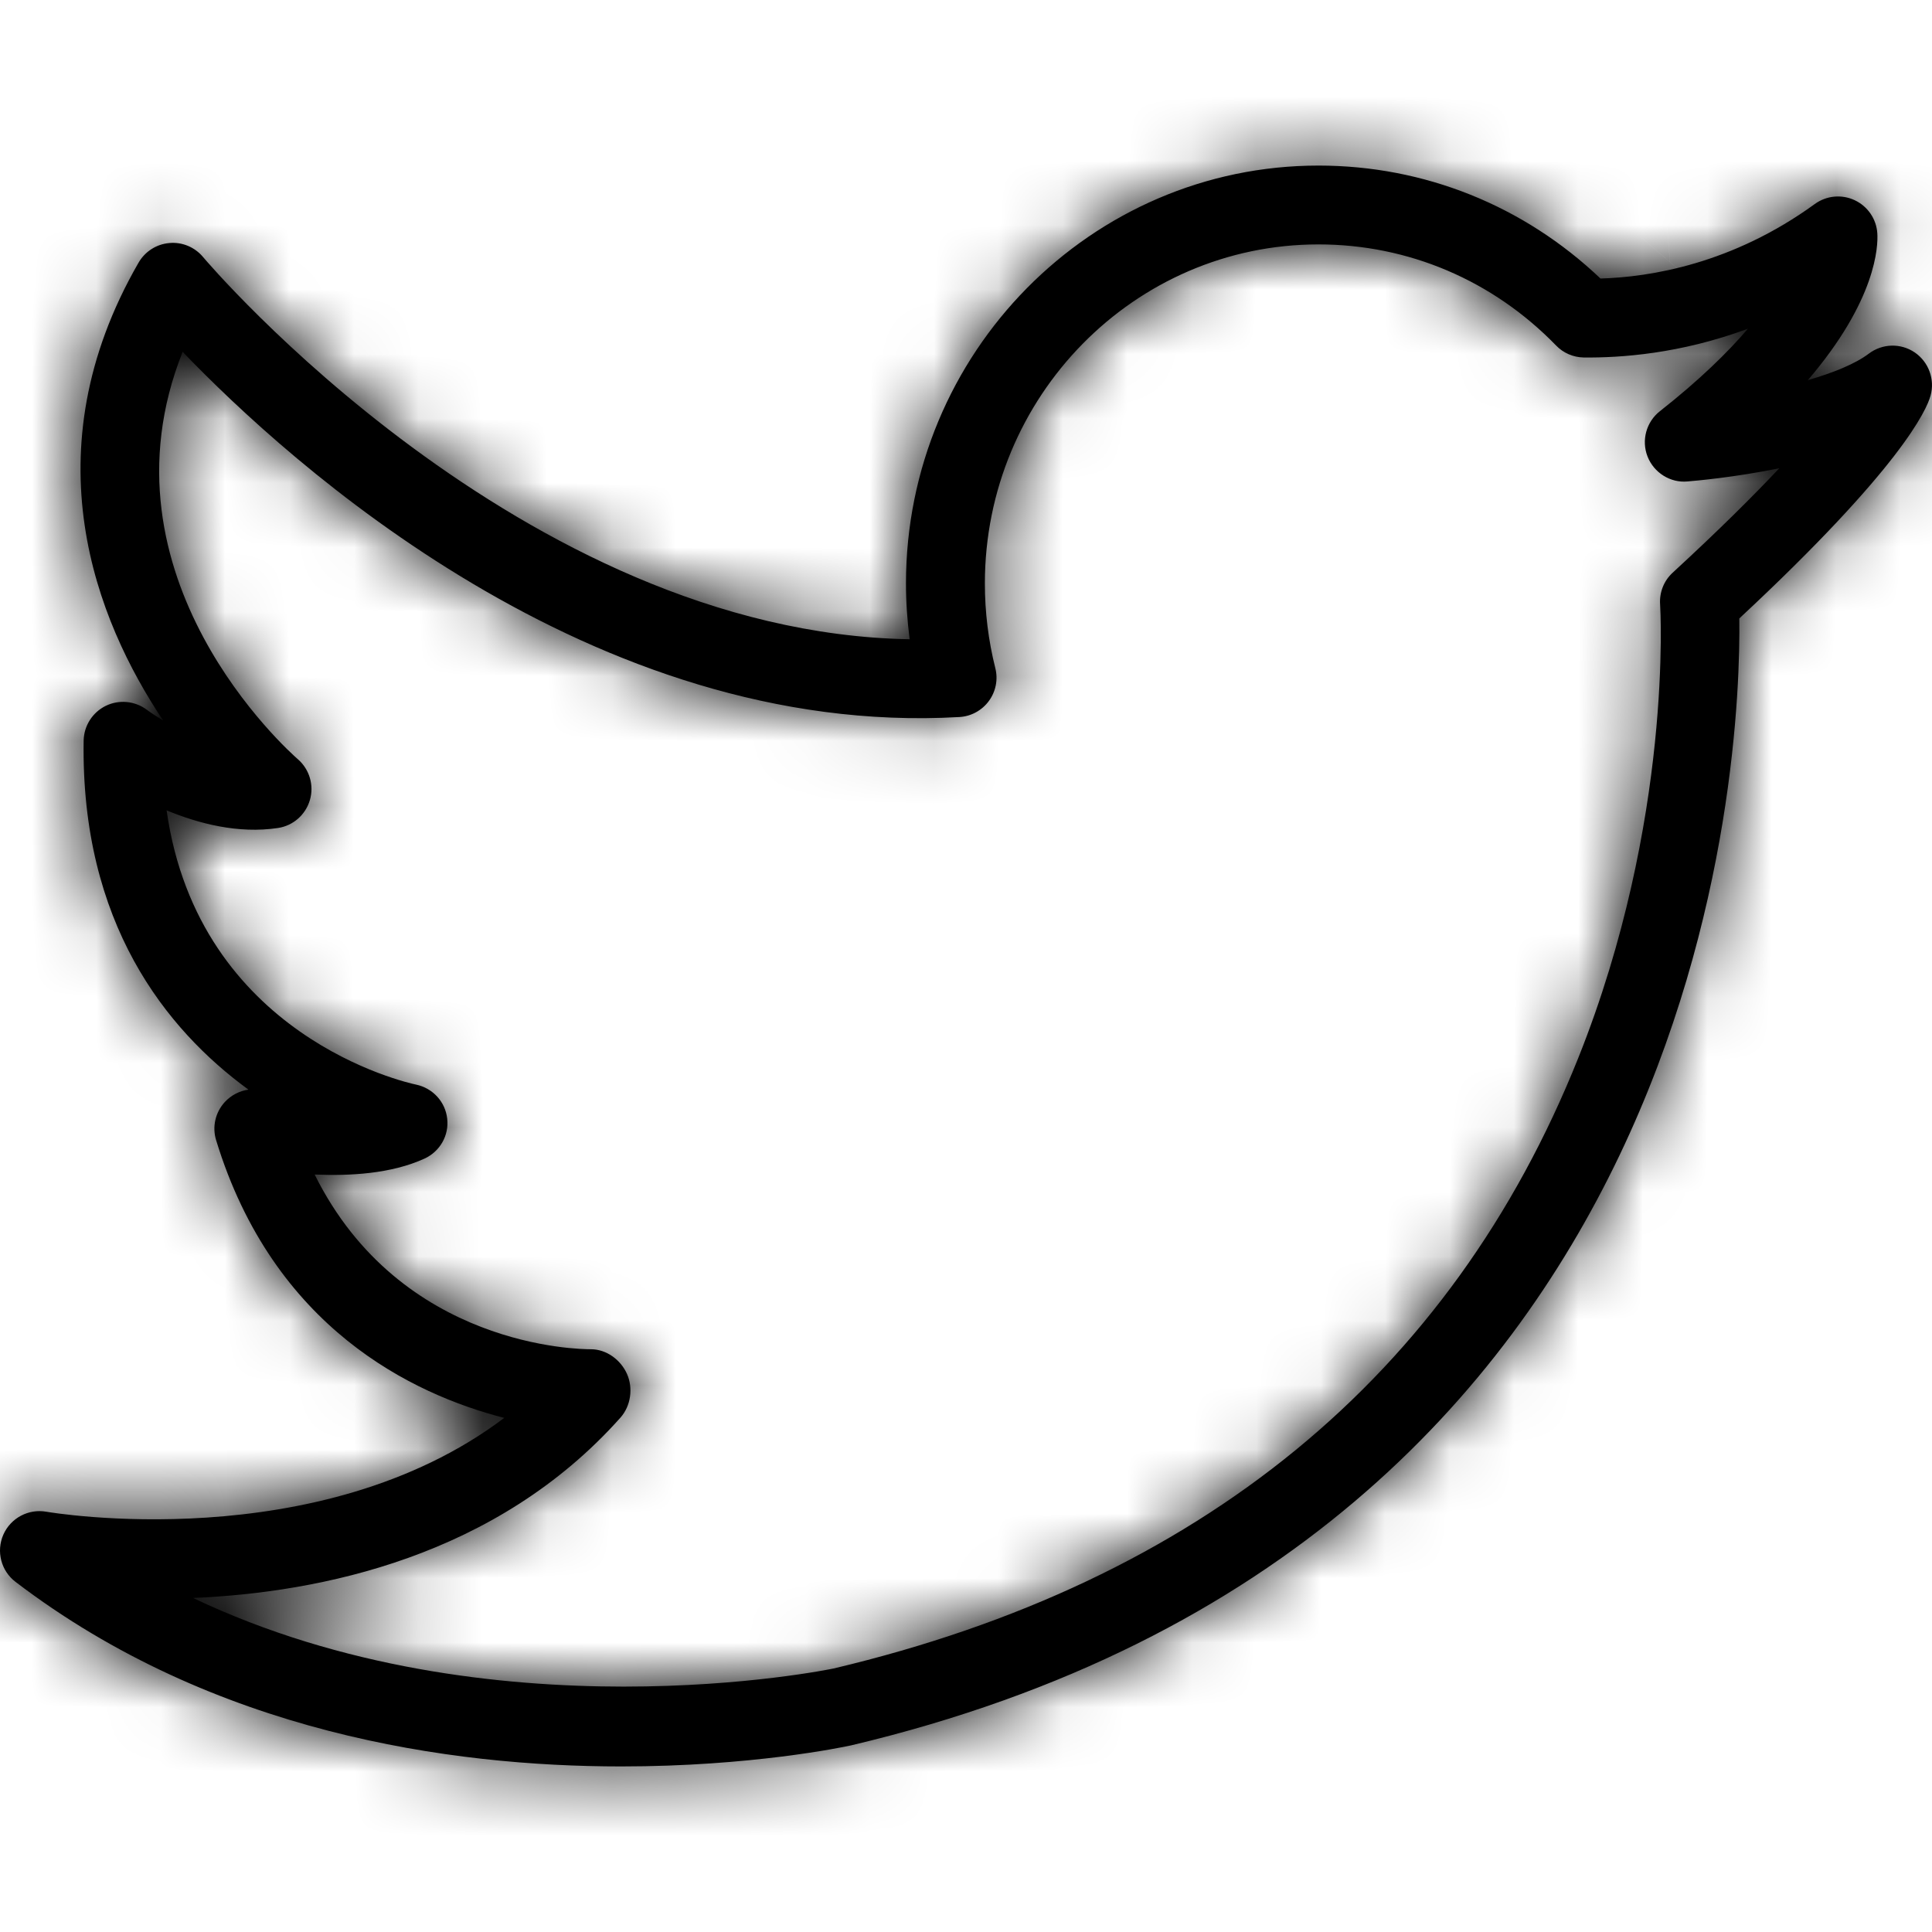 <svg width="30" height="30" viewBox="0 0 30 30" fill="none" xmlns="http://www.w3.org/2000/svg">
<g clip-path="url(#clip0_363_424)">
<mask id="path-1-inside-1_363_424" fill="white">
<path d="M29.731 5.472C29.514 5.325 29.227 5.333 29.018 5.492C28.806 5.652 28.463 5.79 28.072 5.903C29.141 4.655 29.163 3.82 29.151 3.624C29.137 3.401 29.002 3.204 28.8 3.109C28.598 3.014 28.36 3.037 28.18 3.168C26.897 4.1 25.62 4.303 24.852 4.325C23.661 3.192 22.116 2.571 20.473 2.571C16.942 2.571 14.068 5.482 14.068 9.06C14.068 9.35 14.088 9.639 14.125 9.926C8.096 9.823 3.203 4.052 3.153 3.991C3.025 3.838 2.83 3.755 2.629 3.774C2.43 3.791 2.252 3.905 2.152 4.078C0.452 7.026 1.491 9.628 2.533 11.187C2.425 11.123 2.337 11.064 2.277 11.019C2.093 10.883 1.847 10.86 1.641 10.961C1.435 11.063 1.303 11.271 1.299 11.501C1.253 14.328 2.574 15.983 3.858 16.92C3.719 16.939 3.589 17.006 3.491 17.112C3.344 17.272 3.292 17.497 3.356 17.705C4.246 20.619 6.405 21.651 7.83 22.017C4.947 24.193 0.767 23.483 0.72 23.474C0.443 23.425 0.166 23.571 0.052 23.83C-0.062 24.089 0.016 24.392 0.241 24.563C3.315 26.909 6.991 27.429 9.647 27.429C11.655 27.429 13.079 27.132 13.216 27.102C26.611 23.928 27.036 11.688 27.008 9.603C29.521 7.263 29.917 6.365 29.978 6.142C30.047 5.889 29.948 5.62 29.731 5.472ZM25.974 8.892C25.837 9.017 25.765 9.199 25.778 9.384C25.78 9.417 25.985 12.734 24.506 16.431C22.531 21.37 18.637 24.559 12.945 25.908C12.884 25.921 7.619 27.011 2.997 24.813C4.973 24.73 7.709 24.174 9.635 22.012C9.796 21.831 9.834 21.553 9.735 21.332C9.636 21.113 9.416 20.951 9.175 20.951C9.174 20.951 9.173 20.951 9.171 20.951C9.01 20.951 6.222 20.93 4.886 18.238C5.426 18.261 6.072 18.229 6.593 17.99C6.832 17.879 6.974 17.632 6.944 17.37C6.915 17.108 6.72 16.897 6.462 16.842C6.312 16.811 3.084 16.09 2.587 12.583C3.083 12.789 3.701 12.95 4.316 12.857C4.552 12.822 4.745 12.652 4.812 12.423C4.879 12.194 4.806 11.947 4.626 11.79C4.486 11.668 1.442 8.961 2.836 5.463C4.486 7.182 9.191 11.461 14.897 11.134C15.079 11.124 15.247 11.032 15.355 10.885C15.463 10.738 15.5 10.551 15.455 10.374C15.347 9.945 15.293 9.503 15.293 9.06C15.293 6.157 17.616 3.795 20.473 3.795C21.87 3.795 23.18 4.353 24.163 5.365C24.275 5.482 24.43 5.548 24.592 5.551C25.157 5.557 26.089 5.496 27.142 5.104C26.828 5.472 26.389 5.902 25.775 6.385C25.563 6.551 25.485 6.838 25.583 7.089C25.682 7.341 25.938 7.501 26.202 7.476C26.326 7.466 26.926 7.414 27.629 7.271C27.226 7.699 26.689 8.234 25.974 8.892Z"/>
</mask>
<path d="M29.731 5.472C29.514 5.325 29.227 5.333 29.018 5.492C28.806 5.652 28.463 5.79 28.072 5.903C29.141 4.655 29.163 3.82 29.151 3.624C29.137 3.401 29.002 3.204 28.8 3.109C28.598 3.014 28.36 3.037 28.18 3.168C26.897 4.1 25.62 4.303 24.852 4.325C23.661 3.192 22.116 2.571 20.473 2.571C16.942 2.571 14.068 5.482 14.068 9.06C14.068 9.35 14.088 9.639 14.125 9.926C8.096 9.823 3.203 4.052 3.153 3.991C3.025 3.838 2.83 3.755 2.629 3.774C2.43 3.791 2.252 3.905 2.152 4.078C0.452 7.026 1.491 9.628 2.533 11.187C2.425 11.123 2.337 11.064 2.277 11.019C2.093 10.883 1.847 10.86 1.641 10.961C1.435 11.063 1.303 11.271 1.299 11.501C1.253 14.328 2.574 15.983 3.858 16.92C3.719 16.939 3.589 17.006 3.491 17.112C3.344 17.272 3.292 17.497 3.356 17.705C4.246 20.619 6.405 21.651 7.83 22.017C4.947 24.193 0.767 23.483 0.72 23.474C0.443 23.425 0.166 23.571 0.052 23.83C-0.062 24.089 0.016 24.392 0.241 24.563C3.315 26.909 6.991 27.429 9.647 27.429C11.655 27.429 13.079 27.132 13.216 27.102C26.611 23.928 27.036 11.688 27.008 9.603C29.521 7.263 29.917 6.365 29.978 6.142C30.047 5.889 29.948 5.62 29.731 5.472ZM25.974 8.892C25.837 9.017 25.765 9.199 25.778 9.384C25.78 9.417 25.985 12.734 24.506 16.431C22.531 21.37 18.637 24.559 12.945 25.908C12.884 25.921 7.619 27.011 2.997 24.813C4.973 24.73 7.709 24.174 9.635 22.012C9.796 21.831 9.834 21.553 9.735 21.332C9.636 21.113 9.416 20.951 9.175 20.951C9.174 20.951 9.173 20.951 9.171 20.951C9.01 20.951 6.222 20.93 4.886 18.238C5.426 18.261 6.072 18.229 6.593 17.99C6.832 17.879 6.974 17.632 6.944 17.37C6.915 17.108 6.72 16.897 6.462 16.842C6.312 16.811 3.084 16.09 2.587 12.583C3.083 12.789 3.701 12.95 4.316 12.857C4.552 12.822 4.745 12.652 4.812 12.423C4.879 12.194 4.806 11.947 4.626 11.79C4.486 11.668 1.442 8.961 2.836 5.463C4.486 7.182 9.191 11.461 14.897 11.134C15.079 11.124 15.247 11.032 15.355 10.885C15.463 10.738 15.5 10.551 15.455 10.374C15.347 9.945 15.293 9.503 15.293 9.06C15.293 6.157 17.616 3.795 20.473 3.795C21.87 3.795 23.18 4.353 24.163 5.365C24.275 5.482 24.43 5.548 24.592 5.551C25.157 5.557 26.089 5.496 27.142 5.104C26.828 5.472 26.389 5.902 25.775 6.385C25.563 6.551 25.485 6.838 25.583 7.089C25.682 7.341 25.938 7.501 26.202 7.476C26.326 7.466 26.926 7.414 27.629 7.271C27.226 7.699 26.689 8.234 25.974 8.892Z" fill="black"/>
<path d="M29.731 5.472L74.683 -60.704L74.625 -60.743L74.568 -60.782L29.731 5.472ZM29.018 5.492L77.311 69.27L77.363 69.231L77.414 69.192L29.018 5.492ZM28.072 5.903L-32.687 -46.139L-206.842 157.186L50.316 82.748L28.072 5.903ZM29.151 3.624L108.987 -1.497L108.986 -1.51L108.985 -1.522L29.151 3.624ZM28.8 3.109L62.904 -69.258L62.748 -69.331L62.593 -69.404L28.8 3.109ZM28.18 3.168L-18.835 -61.56L-18.846 -61.551L28.18 3.168ZM24.852 4.325L-30.28 62.294L-6.117 85.275L27.214 84.29L24.852 4.325ZM14.125 9.926L12.764 89.914L105.513 91.492L93.445 -0.482L14.125 9.926ZM3.153 3.991L64.649 -47.177L64.611 -47.222L64.574 -47.267L3.153 3.991ZM2.629 3.774L9.572 83.472L9.898 83.444L10.224 83.412L2.629 3.774ZM2.152 4.078L-67.145 -35.896L-67.152 -35.884L-67.159 -35.872L2.152 4.078ZM2.533 11.187L-38.346 79.954L69.032 -33.287L2.533 11.187ZM2.277 11.019L-45.458 75.217L-45.34 75.305L-45.222 75.392L2.277 11.019ZM1.641 10.961L-33.686 -60.816L-33.703 -60.808L-33.72 -60.8L1.641 10.961ZM1.299 11.501L-78.69 10.155L-78.69 10.176L-78.69 10.198L1.299 11.501ZM3.858 16.92L14.783 96.171L210.992 69.121L51.038 -47.687L3.858 16.92ZM3.491 17.112L62.323 71.322L62.366 71.276L62.408 71.23L3.491 17.112ZM3.356 17.705L-73.162 41.053L-73.158 41.066L-73.154 41.079L3.356 17.705ZM7.83 22.017L56.016 85.878L188.684 -14.225L27.689 -55.479L7.83 22.017ZM0.72 23.474L15.529 -55.144L15.047 -55.234L14.563 -55.319L0.72 23.474ZM0.052 23.83L-73.176 -8.384L-73.183 -8.367L-73.19 -8.351L0.052 23.83ZM0.241 24.563L48.777 -39.031L48.748 -39.053L48.72 -39.075L0.241 24.563ZM13.216 27.102L30.113 105.297L30.89 105.129L31.664 104.946L13.216 27.102ZM27.008 9.603L-27.504 -48.95L-53.453 -24.791L-52.985 10.659L27.008 9.603ZM29.978 6.142L107.101 27.405L107.113 27.36L107.125 27.315L29.978 6.142ZM25.974 8.892L-28.177 -49.995L-28.183 -49.99L25.974 8.892ZM25.778 9.384L105.613 4.261L105.604 4.122L105.595 3.984L25.778 9.384ZM24.506 16.431L-49.774 -13.276L-49.774 -13.275L24.506 16.431ZM12.945 25.908L29.415 104.194L30.407 103.986L31.393 103.752L12.945 25.908ZM2.997 24.813L-0.355 -55.117L-31.364 97.058L2.997 24.813ZM9.635 22.012L-50.062 -31.244L-50.082 -31.222L-50.102 -31.2L9.635 22.012ZM9.735 21.332L82.711 -11.448L82.694 -11.485L82.678 -11.521L9.735 21.332ZM4.886 18.238L8.337 -61.688L-126.968 -67.529L-66.779 53.792L4.886 18.238ZM6.593 17.99L40.067 90.649L40.088 90.64L40.108 90.63L6.593 17.99ZM6.944 17.37L-72.551 26.341L-72.551 26.343L6.944 17.37ZM6.462 16.842L-10.104 95.108L-10.068 95.116L-10.032 95.123L6.462 16.842ZM2.587 12.583L33.351 -61.265L-96.362 -115.302L-76.62 23.823L2.587 12.583ZM4.316 12.857L-7.501 -66.265L-7.518 -66.263L-7.535 -66.26L4.316 12.857ZM4.812 12.423L81.609 34.836L81.615 34.813L81.622 34.79L4.812 12.423ZM4.626 11.79L57.157 -48.546L57.123 -48.576L57.089 -48.606L4.626 11.79ZM2.836 5.463L60.548 -49.939L-25.495 -139.569L-71.482 -24.147L2.836 5.463ZM14.897 11.134L19.475 91.003L19.487 91.002L19.498 91.002L14.897 11.134ZM15.355 10.885L79.814 58.267L79.826 58.25L79.839 58.233L15.355 10.885ZM15.455 10.374L-62.136 29.856L-62.127 29.892L-62.118 29.928L15.455 10.374ZM24.163 5.365L81.621 -50.299L81.6 -50.321L81.579 -50.343L24.163 5.365ZM24.592 5.551L23.088 85.537L23.459 85.544L23.83 85.548L24.592 5.551ZM27.142 5.104L87.977 57.058L288.153 -177.334L-0.747 -69.877L27.142 5.104ZM25.775 6.385L-23.635 -56.533L-23.649 -56.522L-23.663 -56.511L25.775 6.385ZM25.583 7.089L-48.923 36.225L-48.916 36.24L-48.91 36.256L25.583 7.089ZM26.202 7.476L19.859 -72.272L19.383 -72.234L18.907 -72.19L26.202 7.476ZM27.629 7.271L85.901 62.083L258.24 -121.134L11.726 -71.132L27.629 7.271ZM74.568 -60.782C46.026 -80.097 8.23 -79.184 -19.378 -58.209L77.414 69.192C50.224 89.85 13.001 90.748 -15.105 71.727L74.568 -60.782ZM-19.275 -58.287C-12.237 -63.617 -5.891 -66.544 -2.73 -67.89C0.869 -69.423 3.888 -70.381 5.828 -70.943L50.316 82.748C52.529 82.108 64.807 78.739 77.311 69.27L-19.275 -58.287ZM88.831 57.944C102.11 42.442 110.462 21.505 108.987 -1.497L-50.685 8.744C-52.135 -13.865 -43.827 -33.133 -32.687 -46.139L88.831 57.944ZM108.985 -1.522C107.093 -30.873 89.385 -56.779 62.904 -69.258L-5.303 75.475C-31.381 63.186 -48.82 37.675 -50.683 8.77L108.985 -1.522ZM62.593 -69.404C36.218 -81.695 5.024 -78.889 -18.835 -61.56L75.195 67.895C51.697 84.963 20.977 87.724 -4.993 75.621L62.593 -69.404ZM-18.846 -61.551C-3.61 -72.622 12.129 -75.334 22.49 -75.64L27.214 84.29C39.111 83.939 57.405 80.821 75.206 67.886L-18.846 -61.551ZM79.985 -53.644C64.024 -68.824 42.779 -77.429 20.473 -77.429V82.571C1.452 82.571 -16.703 75.208 -30.28 62.294L79.985 -53.644ZM20.473 -77.429C-28.228 -77.429 -65.932 -37.708 -65.932 9.06H94.068C94.068 48.672 62.111 82.571 20.473 82.571V-77.429ZM-65.932 9.06C-65.932 12.877 -65.679 16.643 -65.195 20.333L93.445 -0.482C93.854 2.635 94.068 5.822 94.068 9.06H-65.932ZM15.486 -70.063C36.593 -69.704 50.155 -60.19 53.891 -57.434C58.761 -53.84 62.139 -50.194 64.649 -47.177L-58.344 55.159C-55.783 58.237 -49.934 64.8 -41.097 71.319C-33.395 77.001 -14.372 89.452 12.764 89.914L15.486 -70.063ZM64.574 -47.267C48.088 -67.021 22.367 -78.471 -4.965 -75.865L10.224 83.412C-16.707 85.981 -42.039 74.697 -58.269 55.25L64.574 -47.267ZM-4.313 -75.924C-30.51 -73.642 -53.98 -58.719 -67.145 -35.896L71.449 44.052C58.483 66.529 35.371 81.225 9.572 83.472L-4.313 -75.924ZM-67.159 -35.872C-90.435 4.51 -73.442 41.49 -63.966 55.66L69.032 -33.287C72.75 -27.728 78.403 -17.576 80.473 -3.417C82.776 12.337 80 29.216 71.463 44.028L-67.159 -35.872ZM43.412 -57.581C44.361 -57.016 45.332 -56.411 46.321 -55.761C47.276 -55.133 48.452 -54.33 49.776 -53.354L-45.222 75.392C-42.649 77.29 -40.286 78.8 -38.346 79.954L43.412 -57.581ZM50.012 -53.179C25.818 -71.168 -6.488 -74.203 -33.686 -60.816L36.968 82.739C10.182 95.922 -21.633 92.933 -45.458 75.217L50.012 -53.179ZM-33.72 -60.8C-60.823 -47.444 -78.181 -20.055 -78.69 10.155L81.288 12.846C80.787 42.597 63.692 69.57 37.002 82.722L-33.72 -60.8ZM-78.69 10.198C-79.235 43.623 -61.589 68.188 -43.322 81.527L51.038 -47.687C57.902 -42.675 65.994 -34.906 72.22 -23.556C78.68 -11.779 81.483 0.888 81.288 12.804L-78.69 10.198ZM-7.067 -62.33C-25.236 -59.826 -42.468 -51.113 -55.426 -37.006L62.408 71.23C49.646 85.124 32.675 93.704 14.783 96.171L-7.067 -62.33ZM-55.341 -37.098C-74.687 -16.104 -81.531 13.625 -73.162 41.053L79.873 -5.643C88.115 21.37 81.374 50.647 62.323 71.322L-55.341 -37.098ZM-73.154 41.079C-61.322 79.807 -29.734 94.976 -12.028 99.513L27.689 -55.479C34.726 -53.676 45.165 -49.872 55.578 -41.484C66.818 -32.43 75.481 -20.019 79.865 -5.668L-73.154 41.079ZM-40.355 -41.844C-24.215 -54.022 -8.215 -55.854 -2.069 -56.261C4.852 -56.719 10.735 -56.047 15.529 -55.144L-14.089 102.091C-9.249 103.003 -1.252 104.035 8.491 103.39C17.46 102.797 36.992 100.231 56.016 85.878L-40.355 -41.844ZM14.563 -55.319C-21.618 -61.676 -58.07 -42.721 -73.176 -8.384L73.279 56.044C58.402 89.863 22.504 108.526 -13.123 102.267L14.563 -55.319ZM-73.19 -8.351C-88.114 25.614 -77.957 65.561 -48.238 88.201L48.72 -39.075C77.989 -16.777 87.99 22.564 73.294 56.011L-73.19 -8.351ZM-48.295 88.158C-25.476 105.573 -1.49 107.429 9.647 107.429V-52.571C15.472 -52.571 32.106 -51.755 48.777 -39.031L-48.295 88.158ZM9.647 107.429C19.107 107.429 26.474 106.084 30.113 105.297L-3.681 -51.093C-0.316 -51.82 4.203 -52.571 9.647 -52.571V107.429ZM31.664 104.946C64.511 97.162 86.324 75.455 97.322 52.449C106.633 32.973 107.092 15.388 107.001 8.546L-52.985 10.659C-53.047 5.903 -52.787 -4.52 -47.03 -16.561C-43.822 -23.271 -38.642 -30.989 -30.634 -37.762C-22.436 -44.696 -13.434 -48.798 -5.232 -50.742L31.664 104.946ZM81.521 68.155C84.705 65.191 88.765 61.111 92.739 55.964C96.086 51.628 103.132 41.798 107.101 27.405L-47.144 -15.122C-43.238 -29.291 -36.42 -38.56 -33.913 -41.807C-30.781 -45.864 -28.175 -48.325 -27.504 -48.95L81.521 68.155ZM107.125 27.315C116.264 -5.983 103.179 -41.348 74.683 -60.704L-15.22 71.649C-43.282 52.587 -56.169 17.76 -47.169 -15.032L107.125 27.315ZM-28.183 -49.99C-46.25 -33.373 -55.684 -9.516 -54.04 14.784L105.595 3.984C107.214 27.913 97.924 51.408 80.13 67.774L-28.183 -49.99ZM-54.058 14.507C-54.272 11.176 -54.304 7.44 -53.883 3.348C-53.472 -0.646 -52.477 -6.516 -49.774 -13.276L98.787 46.137C106.666 26.434 105.94 9.35 105.613 4.261L-54.058 14.507ZM-49.774 -13.275C-46.059 -22.566 -39.737 -31.863 -30.592 -39.358C-21.672 -46.669 -12.513 -50.274 -5.502 -51.936L31.393 103.752C59.434 97.107 86.057 77.968 98.787 46.136L-49.774 -13.275ZM-3.524 -52.378C-0.086 -53.102 4.372 -53.812 9.705 -53.81C14.476 -53.809 25.065 -53.279 37.358 -47.432L-31.364 97.058C-1.042 111.48 27.446 104.609 29.415 104.194L-3.524 -52.378ZM6.348 104.743C17.244 104.286 46.343 101.077 69.372 75.224L-50.102 -31.2C-30.924 -52.73 -7.298 -54.826 -0.355 -55.117L6.348 104.743ZM69.332 75.268C91.312 50.63 95.235 16.433 82.711 -11.448L-63.24 54.113C-75.567 26.672 -71.72 -6.967 -50.062 -31.244L69.332 75.268ZM82.678 -11.521C71.522 -36.29 45.195 -59.049 9.175 -59.049V100.951C-26.363 100.951 -52.25 78.516 -63.208 54.186L82.678 -11.521ZM9.175 -59.049C9.175 -59.049 9.175 -59.049 9.175 -59.049C9.175 -59.049 9.175 -59.049 9.175 -59.049C9.175 -59.049 9.175 -59.049 9.175 -59.049C9.175 -59.049 9.175 -59.049 9.175 -59.049C9.175 -59.049 9.175 -59.049 9.175 -59.049C9.175 -59.049 9.175 -59.049 9.175 -59.049C9.175 -59.049 9.175 -59.049 9.175 -59.049C9.175 -59.049 9.175 -59.049 9.175 -59.049C9.175 -59.049 9.175 -59.049 9.175 -59.049C9.175 -59.049 9.175 -59.049 9.175 -59.049C9.175 -59.049 9.175 -59.049 9.175 -59.049C9.175 -59.049 9.175 -59.049 9.175 -59.049C9.175 -59.049 9.175 -59.049 9.175 -59.049C9.175 -59.049 9.175 -59.049 9.175 -59.049C9.175 -59.049 9.175 -59.049 9.175 -59.049C9.175 -59.049 9.175 -59.049 9.175 -59.049C9.175 -59.049 9.175 -59.049 9.175 -59.049C9.175 -59.049 9.175 -59.049 9.175 -59.049C9.175 -59.049 9.175 -59.049 9.175 -59.049C9.175 -59.049 9.175 -59.049 9.175 -59.049C9.175 -59.049 9.175 -59.049 9.175 -59.049C9.175 -59.049 9.175 -59.049 9.175 -59.049C9.175 -59.049 9.175 -59.049 9.175 -59.049C9.175 -59.049 9.175 -59.049 9.175 -59.049C9.175 -59.049 9.175 -59.049 9.175 -59.049C9.175 -59.049 9.175 -59.049 9.175 -59.049C9.175 -59.049 9.175 -59.049 9.175 -59.049C9.175 -59.049 9.175 -59.049 9.175 -59.049C9.175 -59.049 9.175 -59.049 9.175 -59.049C9.175 -59.049 9.175 -59.049 9.175 -59.049C9.175 -59.049 9.175 -59.049 9.175 -59.049C9.175 -59.049 9.175 -59.049 9.175 -59.049C9.175 -59.049 9.175 -59.049 9.175 -59.049C9.175 -59.049 9.175 -59.049 9.175 -59.049C9.175 -59.049 9.175 -59.049 9.175 -59.049C9.175 -59.049 9.175 -59.049 9.175 -59.049C9.175 -59.049 9.175 -59.049 9.175 -59.049C9.175 -59.049 9.175 -59.049 9.175 -59.049C9.175 -59.049 9.175 -59.049 9.175 -59.049C9.175 -59.049 9.175 -59.049 9.175 -59.049C9.175 -59.049 9.175 -59.049 9.175 -59.049C9.175 -59.049 9.175 -59.049 9.175 -59.049C9.175 -59.049 9.175 -59.049 9.175 -59.049C9.175 -59.049 9.175 -59.049 9.175 -59.049C9.175 -59.049 9.175 -59.049 9.175 -59.049C9.175 -59.049 9.175 -59.049 9.175 -59.049C9.175 -59.049 9.175 -59.049 9.175 -59.049C9.175 -59.049 9.175 -59.049 9.175 -59.049C9.175 -59.049 9.175 -59.049 9.175 -59.049C9.175 -59.049 9.175 -59.049 9.175 -59.049C9.175 -59.049 9.175 -59.049 9.175 -59.049C9.175 -59.049 9.175 -59.049 9.175 -59.049C9.175 -59.049 9.175 -59.049 9.175 -59.049C9.175 -59.049 9.175 -59.049 9.175 -59.049C9.175 -59.049 9.175 -59.049 9.175 -59.049C9.175 -59.049 9.175 -59.049 9.175 -59.049C9.175 -59.049 9.175 -59.049 9.175 -59.049C9.175 -59.049 9.175 -59.049 9.175 -59.049C9.175 -59.049 9.175 -59.049 9.175 -59.049C9.175 -59.049 9.175 -59.049 9.175 -59.049C9.175 -59.049 9.175 -59.049 9.175 -59.049C9.175 -59.049 9.175 -59.049 9.175 -59.049C9.175 -59.049 9.175 -59.049 9.175 -59.049C9.175 -59.049 9.175 -59.049 9.175 -59.049C9.175 -59.049 9.175 -59.049 9.175 -59.049C9.175 -59.049 9.175 -59.049 9.175 -59.049C9.175 -59.049 9.175 -59.049 9.175 -59.049C9.175 -59.049 9.175 -59.049 9.175 -59.049C9.175 -59.049 9.175 -59.049 9.175 -59.049C9.175 -59.049 9.175 -59.049 9.175 -59.049C9.175 -59.049 9.175 -59.049 9.175 -59.049C9.175 -59.049 9.175 -59.049 9.175 -59.049C9.175 -59.049 9.175 -59.049 9.175 -59.049C9.175 -59.049 9.175 -59.049 9.175 -59.049C9.175 -59.049 9.175 -59.049 9.175 -59.049C9.175 -59.049 9.175 -59.049 9.175 -59.049C9.175 -59.049 9.175 -59.049 9.175 -59.049C9.175 -59.049 9.175 -59.049 9.175 -59.049C9.175 -59.049 9.175 -59.049 9.175 -59.049C9.175 -59.049 9.175 -59.049 9.175 -59.049C9.175 -59.049 9.175 -59.049 9.175 -59.049C9.175 -59.049 9.175 -59.049 9.175 -59.049C9.175 -59.049 9.175 -59.049 9.175 -59.049C9.175 -59.049 9.175 -59.049 9.175 -59.049C9.175 -59.049 9.175 -59.049 9.175 -59.049C9.175 -59.049 9.175 -59.049 9.175 -59.049C9.175 -59.049 9.175 -59.049 9.175 -59.049C9.175 -59.049 9.175 -59.049 9.175 -59.049C9.175 -59.049 9.175 -59.049 9.175 -59.049C9.175 -59.049 9.175 -59.049 9.175 -59.049C9.175 -59.049 9.175 -59.049 9.175 -59.049C9.175 -59.049 9.175 -59.049 9.175 -59.049C9.175 -59.049 9.175 -59.049 9.175 -59.049C9.175 -59.049 9.175 -59.049 9.175 -59.049C9.175 -59.049 9.175 -59.049 9.175 -59.049C9.175 -59.049 9.175 -59.049 9.175 -59.049C9.175 -59.049 9.175 -59.049 9.175 -59.049C9.175 -59.049 9.175 -59.049 9.175 -59.049C9.175 -59.049 9.175 -59.049 9.175 -59.049C9.175 -59.049 9.175 -59.049 9.175 -59.049C9.175 -59.049 9.175 -59.049 9.175 -59.049C9.175 -59.049 9.175 -59.049 9.175 -59.049C9.175 -59.049 9.175 -59.049 9.175 -59.049C9.175 -59.049 9.175 -59.049 9.175 -59.049C9.175 -59.049 9.175 -59.049 9.175 -59.049C9.175 -59.049 9.175 -59.049 9.175 -59.049C9.175 -59.049 9.175 -59.049 9.175 -59.049C9.175 -59.049 9.175 -59.049 9.175 -59.049C9.175 -59.049 9.175 -59.049 9.175 -59.049C9.175 -59.049 9.175 -59.049 9.175 -59.049C9.175 -59.049 9.175 -59.049 9.175 -59.049C9.175 -59.049 9.175 -59.049 9.175 -59.049C9.175 -59.049 9.175 -59.049 9.175 -59.049C9.175 -59.049 9.175 -59.049 9.175 -59.049C9.175 -59.049 9.175 -59.049 9.175 -59.049C9.175 -59.049 9.175 -59.049 9.175 -59.049C9.175 -59.049 9.175 -59.049 9.175 -59.049C9.175 -59.049 9.175 -59.049 9.175 -59.049C9.175 -59.049 9.175 -59.049 9.175 -59.049C9.175 -59.049 9.175 -59.049 9.175 -59.049C9.175 -59.049 9.175 -59.049 9.175 -59.049C9.175 -59.049 9.175 -59.049 9.175 -59.049C9.175 -59.049 9.175 -59.049 9.175 -59.049C9.175 -59.049 9.175 -59.049 9.175 -59.049C9.175 -59.049 9.175 -59.049 9.175 -59.049C9.175 -59.049 9.175 -59.049 9.175 -59.049C9.175 -59.049 9.175 -59.049 9.175 -59.049C9.175 -59.049 9.175 -59.049 9.175 -59.049C9.175 -59.049 9.175 -59.049 9.175 -59.049C9.175 -59.049 9.175 -59.049 9.175 -59.049C9.175 -59.049 9.175 -59.049 9.175 -59.049C9.175 -59.049 9.175 -59.049 9.175 -59.049C9.175 -59.049 9.175 -59.049 9.175 -59.049C9.175 -59.049 9.175 -59.049 9.175 -59.049C9.175 -59.049 9.175 -59.049 9.175 -59.049C9.175 -59.049 9.175 -59.049 9.174 -59.049C9.174 -59.049 9.174 -59.049 9.174 -59.049C9.174 -59.049 9.174 -59.049 9.174 -59.049C9.174 -59.049 9.174 -59.049 9.174 -59.049C9.174 -59.049 9.174 -59.049 9.174 -59.049C9.174 -59.049 9.174 -59.049 9.174 -59.049C9.174 -59.049 9.174 -59.049 9.174 -59.049C9.174 -59.049 9.174 -59.049 9.174 -59.049C9.174 -59.049 9.174 -59.049 9.174 -59.049C9.174 -59.049 9.174 -59.049 9.174 -59.049C9.174 -59.049 9.174 -59.049 9.174 -59.049C9.174 -59.049 9.174 -59.049 9.174 -59.049C9.174 -59.049 9.174 -59.049 9.174 -59.049C9.174 -59.049 9.174 -59.049 9.174 -59.049C9.174 -59.049 9.174 -59.049 9.174 -59.049C9.174 -59.049 9.174 -59.049 9.174 -59.049C9.174 -59.049 9.174 -59.049 9.174 -59.049C9.174 -59.049 9.174 -59.049 9.174 -59.049C9.174 -59.049 9.174 -59.049 9.174 -59.049C9.174 -59.049 9.174 -59.049 9.174 -59.049C9.174 -59.049 9.174 -59.049 9.174 -59.049C9.174 -59.049 9.174 -59.049 9.174 -59.049C9.174 -59.049 9.174 -59.049 9.174 -59.049C9.174 -59.049 9.174 -59.049 9.174 -59.049C9.174 -59.049 9.174 -59.049 9.174 -59.049C9.174 -59.049 9.174 -59.049 9.174 -59.049C9.174 -59.049 9.174 -59.049 9.174 -59.049C9.174 -59.049 9.174 -59.049 9.174 -59.049C9.174 -59.049 9.174 -59.049 9.174 -59.049C9.174 -59.049 9.174 -59.049 9.174 -59.049C9.174 -59.049 9.174 -59.049 9.174 -59.049C9.174 -59.049 9.174 -59.049 9.174 -59.049C9.174 -59.049 9.174 -59.049 9.174 -59.049C9.174 -59.049 9.174 -59.049 9.174 -59.049C9.174 -59.049 9.174 -59.049 9.174 -59.049C9.174 -59.049 9.174 -59.049 9.174 -59.049C9.174 -59.049 9.174 -59.049 9.174 -59.049C9.174 -59.049 9.174 -59.049 9.174 -59.049C9.174 -59.049 9.174 -59.049 9.174 -59.049C9.174 -59.049 9.174 -59.049 9.174 -59.049C9.174 -59.049 9.174 -59.049 9.174 -59.049C9.174 -59.049 9.174 -59.049 9.174 -59.049C9.174 -59.049 9.174 -59.049 9.174 -59.049C9.174 -59.049 9.174 -59.049 9.174 -59.049C9.174 -59.049 9.174 -59.049 9.174 -59.049C9.174 -59.049 9.174 -59.049 9.174 -59.049C9.174 -59.049 9.174 -59.049 9.174 -59.049C9.174 -59.049 9.174 -59.049 9.174 -59.049C9.174 -59.049 9.174 -59.049 9.174 -59.049C9.174 -59.049 9.174 -59.049 9.174 -59.049C9.174 -59.049 9.174 -59.049 9.174 -59.049C9.174 -59.049 9.174 -59.049 9.174 -59.049C9.174 -59.049 9.174 -59.049 9.174 -59.049C9.174 -59.049 9.174 -59.049 9.174 -59.049C9.174 -59.049 9.174 -59.049 9.174 -59.049C9.174 -59.049 9.174 -59.049 9.174 -59.049C9.174 -59.049 9.174 -59.049 9.174 -59.049C9.174 -59.049 9.174 -59.049 9.174 -59.049C9.174 -59.049 9.174 -59.049 9.174 -59.049C9.174 -59.049 9.174 -59.049 9.174 -59.049C9.174 -59.049 9.174 -59.049 9.174 -59.049C9.174 -59.049 9.174 -59.049 9.174 -59.049C9.174 -59.049 9.174 -59.049 9.174 -59.049C9.174 -59.049 9.174 -59.049 9.174 -59.049C9.174 -59.049 9.174 -59.049 9.174 -59.049C9.174 -59.049 9.174 -59.049 9.174 -59.049C9.174 -59.049 9.174 -59.049 9.174 -59.049C9.174 -59.049 9.174 -59.049 9.174 -59.049C9.174 -59.049 9.174 -59.049 9.174 -59.049C9.174 -59.049 9.174 -59.049 9.174 -59.049C9.174 -59.049 9.174 -59.049 9.174 -59.049C9.174 -59.049 9.174 -59.049 9.174 -59.049C9.174 -59.049 9.174 -59.049 9.174 -59.049C9.174 -59.049 9.174 -59.049 9.174 -59.049C9.174 -59.049 9.174 -59.049 9.174 -59.049C9.174 -59.049 9.174 -59.049 9.174 -59.049C9.174 -59.049 9.174 -59.049 9.174 -59.049C9.174 -59.049 9.174 -59.049 9.174 -59.049C9.174 -59.049 9.174 -59.049 9.174 -59.049C9.174 -59.049 9.174 -59.049 9.174 -59.049C9.174 -59.049 9.174 -59.049 9.174 -59.049C9.174 -59.049 9.174 -59.049 9.174 -59.049C9.174 -59.049 9.174 -59.049 9.174 -59.049C9.174 -59.049 9.174 -59.049 9.174 -59.049C9.174 -59.049 9.174 -59.049 9.174 -59.049C9.174 -59.049 9.174 -59.049 9.174 -59.049C9.174 -59.049 9.174 -59.049 9.174 -59.049C9.174 -59.049 9.174 -59.049 9.174 -59.049C9.174 -59.049 9.174 -59.049 9.174 -59.049C9.174 -59.049 9.174 -59.049 9.174 -59.049C9.174 -59.049 9.174 -59.049 9.174 -59.049C9.174 -59.049 9.174 -59.049 9.174 -59.049C9.174 -59.049 9.174 -59.049 9.174 -59.049C9.174 -59.049 9.174 -59.049 9.174 -59.049C9.174 -59.049 9.174 -59.049 9.174 -59.049C9.174 -59.049 9.174 -59.049 9.174 -59.049C9.174 -59.049 9.174 -59.049 9.174 -59.049C9.174 -59.049 9.174 -59.049 9.174 -59.049C9.174 -59.049 9.174 -59.049 9.174 -59.049C9.174 -59.049 9.174 -59.049 9.174 -59.049C9.174 -59.049 9.174 -59.049 9.174 -59.049C9.174 -59.049 9.174 -59.049 9.174 -59.049C9.174 -59.049 9.174 -59.049 9.174 -59.049C9.174 -59.049 9.174 -59.049 9.174 -59.049C9.174 -59.049 9.174 -59.049 9.174 -59.049C9.174 -59.049 9.174 -59.049 9.174 -59.049C9.174 -59.049 9.174 -59.049 9.174 -59.049C9.174 -59.049 9.174 -59.049 9.174 -59.049C9.174 -59.049 9.174 -59.049 9.174 -59.049C9.174 -59.049 9.174 -59.049 9.174 -59.049C9.174 -59.049 9.174 -59.049 9.174 -59.049C9.174 -59.049 9.174 -59.049 9.174 -59.049C9.174 -59.049 9.174 -59.049 9.174 -59.049C9.174 -59.049 9.174 -59.049 9.174 -59.049C9.174 -59.049 9.174 -59.049 9.174 -59.049C9.174 -59.049 9.174 -59.049 9.174 -59.049C9.174 -59.049 9.174 -59.049 9.174 -59.049C9.174 -59.049 9.174 -59.049 9.174 -59.049C9.174 -59.049 9.174 -59.049 9.174 -59.049C9.174 -59.049 9.174 -59.049 9.174 -59.049C9.174 -59.049 9.174 -59.049 9.174 -59.049C9.174 -59.049 9.174 -59.049 9.174 -59.049C9.174 -59.049 9.174 -59.049 9.174 -59.049C9.174 -59.049 9.174 -59.049 9.174 -59.049C9.174 -59.049 9.174 -59.049 9.174 -59.049C9.174 -59.049 9.174 -59.049 9.174 -59.049C9.174 -59.049 9.174 -59.049 9.174 -59.049C9.174 -59.049 9.174 -59.049 9.174 -59.049C9.174 -59.049 9.174 -59.049 9.174 -59.049C9.174 -59.049 9.174 -59.049 9.174 -59.049C9.174 -59.049 9.174 -59.049 9.174 -59.049C9.174 -59.049 9.174 -59.049 9.174 -59.049C9.174 -59.049 9.174 -59.049 9.173 -59.049C9.173 -59.049 9.173 -59.049 9.173 -59.049C9.173 -59.049 9.173 -59.049 9.173 -59.049C9.173 -59.049 9.173 -59.049 9.173 -59.049C9.173 -59.049 9.173 -59.049 9.173 -59.049C9.173 -59.049 9.173 -59.049 9.173 -59.049C9.173 -59.049 9.173 -59.049 9.173 -59.049C9.173 -59.049 9.173 -59.049 9.173 -59.049C9.173 -59.049 9.173 -59.049 9.173 -59.049C9.173 -59.049 9.173 -59.049 9.173 -59.049C9.173 -59.049 9.173 -59.049 9.173 -59.049C9.173 -59.049 9.173 -59.049 9.173 -59.049C9.173 -59.049 9.173 -59.049 9.173 -59.049C9.173 -59.049 9.173 -59.049 9.173 -59.049C9.173 -59.049 9.173 -59.049 9.173 -59.049C9.173 -59.049 9.173 -59.049 9.173 -59.049C9.173 -59.049 9.173 -59.049 9.173 -59.049C9.173 -59.049 9.173 -59.049 9.173 -59.049C9.173 -59.049 9.173 -59.049 9.173 -59.049C9.173 -59.049 9.173 -59.049 9.173 -59.049C9.173 -59.049 9.173 -59.049 9.173 -59.049C9.173 -59.049 9.173 -59.049 9.173 -59.049C9.173 -59.049 9.173 -59.049 9.173 -59.049C9.173 -59.049 9.173 -59.049 9.173 -59.049C9.173 -59.049 9.173 -59.049 9.173 -59.049C9.173 -59.049 9.173 -59.049 9.173 -59.049C9.173 -59.049 9.173 -59.049 9.173 -59.049C9.173 -59.049 9.173 -59.049 9.173 -59.049C9.173 -59.049 9.173 -59.049 9.173 -59.049C9.173 -59.049 9.173 -59.049 9.173 -59.049C9.173 -59.049 9.173 -59.049 9.173 -59.049C9.173 -59.049 9.173 -59.049 9.173 -59.049C9.173 -59.049 9.173 -59.049 9.173 -59.049C9.173 -59.049 9.173 -59.049 9.173 -59.049C9.173 -59.049 9.173 -59.049 9.173 -59.049C9.173 -59.049 9.173 -59.049 9.173 -59.049C9.173 -59.049 9.173 -59.049 9.173 -59.049C9.173 -59.049 9.173 -59.049 9.173 -59.049C9.173 -59.049 9.173 -59.049 9.173 -59.049C9.173 -59.049 9.173 -59.049 9.173 -59.049C9.173 -59.049 9.173 -59.049 9.173 -59.049C9.173 -59.049 9.173 -59.049 9.173 -59.049C9.173 -59.049 9.173 -59.049 9.173 -59.049C9.173 -59.049 9.173 -59.049 9.173 -59.049C9.173 -59.049 9.173 -59.049 9.173 -59.049C9.173 -59.049 9.173 -59.049 9.173 -59.049C9.173 -59.049 9.173 -59.049 9.173 -59.049C9.173 -59.049 9.173 -59.049 9.173 -59.049C9.173 -59.049 9.173 -59.049 9.173 -59.049C9.173 -59.049 9.173 -59.049 9.173 -59.049C9.173 -59.049 9.173 -59.049 9.173 -59.049C9.173 -59.049 9.173 -59.049 9.173 -59.049C9.173 -59.049 9.173 -59.049 9.173 -59.049C9.173 -59.049 9.173 -59.049 9.173 -59.049C9.173 -59.049 9.173 -59.049 9.173 -59.049C9.173 -59.049 9.173 -59.049 9.173 -59.049C9.173 -59.049 9.173 -59.049 9.173 -59.049C9.173 -59.049 9.173 -59.049 9.173 -59.049C9.173 -59.049 9.173 -59.049 9.173 -59.049C9.173 -59.049 9.173 -59.049 9.173 -59.049C9.173 -59.049 9.173 -59.049 9.173 -59.049C9.173 -59.049 9.173 -59.049 9.173 -59.049C9.173 -59.049 9.173 -59.049 9.173 -59.049C9.173 -59.049 9.173 -59.049 9.173 -59.049C9.173 -59.049 9.173 -59.049 9.173 -59.049C9.173 -59.049 9.173 -59.049 9.173 -59.049C9.173 -59.049 9.173 -59.049 9.173 -59.049C9.173 -59.049 9.173 -59.049 9.173 -59.049C9.173 -59.049 9.173 -59.049 9.173 -59.049C9.173 -59.049 9.173 -59.049 9.173 -59.049C9.173 -59.049 9.173 -59.049 9.173 -59.049C9.173 -59.049 9.173 -59.049 9.173 -59.049C9.173 -59.049 9.173 -59.049 9.173 -59.049C9.173 -59.049 9.173 -59.049 9.173 -59.049C9.173 -59.049 9.173 -59.049 9.173 -59.049C9.173 -59.049 9.173 -59.049 9.173 -59.049C9.173 -59.049 9.173 -59.049 9.173 -59.049C9.173 -59.049 9.173 -59.049 9.173 -59.049C9.173 -59.049 9.173 -59.049 9.173 -59.049C9.173 -59.049 9.173 -59.049 9.173 -59.049C9.173 -59.049 9.173 -59.049 9.173 -59.049C9.173 -59.049 9.173 -59.049 9.173 -59.049C9.173 -59.049 9.173 -59.049 9.173 -59.049C9.173 -59.049 9.173 -59.049 9.173 -59.049C9.173 -59.049 9.173 -59.049 9.173 -59.049C9.173 -59.049 9.173 -59.049 9.173 -59.049C9.173 -59.049 9.173 -59.049 9.173 -59.049C9.173 -59.049 9.173 -59.049 9.173 -59.049C9.173 -59.049 9.173 -59.049 9.173 -59.049C9.173 -59.049 9.173 -59.049 9.173 -59.049C9.173 -59.049 9.173 -59.049 9.173 -59.049C9.173 -59.049 9.173 -59.049 9.173 -59.049C9.173 -59.049 9.173 -59.049 9.173 -59.049C9.173 -59.049 9.173 -59.049 9.173 -59.049C9.173 -59.049 9.173 -59.049 9.173 -59.049C9.173 -59.049 9.173 -59.049 9.173 -59.049C9.173 -59.049 9.173 -59.049 9.173 -59.049C9.173 -59.049 9.173 -59.049 9.173 -59.049C9.173 -59.049 9.173 -59.049 9.173 -59.049C9.173 -59.049 9.173 -59.049 9.173 -59.049C9.173 -59.049 9.173 -59.049 9.173 -59.049C9.173 -59.049 9.173 -59.049 9.173 -59.049C9.173 -59.049 9.173 -59.049 9.173 -59.049C9.173 -59.049 9.173 -59.049 9.173 -59.049C9.173 -59.049 9.173 -59.049 9.173 -59.049C9.173 -59.049 9.173 -59.049 9.173 -59.049C9.173 -59.049 9.173 -59.049 9.173 -59.049C9.173 -59.049 9.173 -59.049 9.173 -59.049C9.173 -59.049 9.173 -59.049 9.173 -59.049C9.173 -59.049 9.173 -59.049 9.173 -59.049C9.173 -59.049 9.173 -59.049 9.173 -59.049C9.173 -59.049 9.173 -59.049 9.173 -59.049C9.173 -59.049 9.173 -59.049 9.173 -59.049C9.173 -59.049 9.173 -59.049 9.173 -59.049C9.173 -59.049 9.173 -59.049 9.173 -59.049C9.173 -59.049 9.173 -59.049 9.173 -59.049C9.173 -59.049 9.173 -59.049 9.173 -59.049C9.173 -59.049 9.173 -59.049 9.173 -59.049C9.172 -59.049 9.172 -59.049 9.172 -59.049C9.172 -59.049 9.172 -59.049 9.172 -59.049C9.172 -59.049 9.172 -59.049 9.172 -59.049C9.172 -59.049 9.172 -59.049 9.172 -59.049C9.172 -59.049 9.172 -59.049 9.172 -59.049C9.172 -59.049 9.172 -59.049 9.172 -59.049C9.172 -59.049 9.172 -59.049 9.172 -59.049C9.172 -59.049 9.172 -59.049 9.172 -59.049C9.172 -59.049 9.172 -59.049 9.172 -59.049C9.172 -59.049 9.172 -59.049 9.172 -59.049C9.172 -59.049 9.172 -59.049 9.172 -59.049C9.172 -59.049 9.172 -59.049 9.172 -59.049C9.172 -59.049 9.172 -59.049 9.172 -59.049C9.172 -59.049 9.172 -59.049 9.172 -59.049C9.172 -59.049 9.172 -59.049 9.172 -59.049C9.172 -59.049 9.172 -59.049 9.172 -59.049C9.172 -59.049 9.172 -59.049 9.172 -59.049C9.172 -59.049 9.172 -59.049 9.172 -59.049C9.172 -59.049 9.172 -59.049 9.172 -59.049C9.172 -59.049 9.172 -59.049 9.172 -59.049C9.172 -59.049 9.172 -59.049 9.172 -59.049C9.172 -59.049 9.172 -59.049 9.172 -59.049C9.172 -59.049 9.172 -59.049 9.172 -59.049C9.172 -59.049 9.172 -59.049 9.172 -59.049C9.172 -59.049 9.172 -59.049 9.172 -59.049C9.172 -59.049 9.172 -59.049 9.172 -59.049C9.172 -59.049 9.172 -59.049 9.172 -59.049C9.172 -59.049 9.172 -59.049 9.172 -59.049C9.172 -59.049 9.172 -59.049 9.172 -59.049C9.172 -59.049 9.172 -59.049 9.172 -59.049C9.172 -59.049 9.172 -59.049 9.172 -59.049C9.172 -59.049 9.172 -59.049 9.172 -59.049C9.172 -59.049 9.172 -59.049 9.172 -59.049C9.172 -59.049 9.172 -59.049 9.172 -59.049C9.172 -59.049 9.172 -59.049 9.172 -59.049C9.172 -59.049 9.172 -59.049 9.172 -59.049C9.172 -59.049 9.172 -59.049 9.172 -59.049C9.172 -59.049 9.172 -59.049 9.172 -59.049C9.172 -59.049 9.172 -59.049 9.172 -59.049C9.172 -59.049 9.172 -59.049 9.172 -59.049C9.172 -59.049 9.172 -59.049 9.172 -59.049C9.172 -59.049 9.172 -59.049 9.172 -59.049C9.172 -59.049 9.172 -59.049 9.172 -59.049C9.172 -59.049 9.172 -59.049 9.172 -59.049C9.172 -59.049 9.172 -59.049 9.172 -59.049C9.172 -59.049 9.172 -59.049 9.172 -59.049C9.172 -59.049 9.172 -59.049 9.172 -59.049C9.172 -59.049 9.172 -59.049 9.172 -59.049C9.172 -59.049 9.172 -59.049 9.172 -59.049C9.172 -59.049 9.172 -59.049 9.172 -59.049C9.172 -59.049 9.172 -59.049 9.172 -59.049C9.172 -59.049 9.172 -59.049 9.172 -59.049C9.172 -59.049 9.172 -59.049 9.172 -59.049C9.172 -59.049 9.172 -59.049 9.172 -59.049C9.172 -59.049 9.172 -59.049 9.172 -59.049C9.172 -59.049 9.172 -59.049 9.172 -59.049C9.172 -59.049 9.172 -59.049 9.172 -59.049C9.172 -59.049 9.172 -59.049 9.172 -59.049C9.172 -59.049 9.172 -59.049 9.172 -59.049C9.172 -59.049 9.172 -59.049 9.172 -59.049C9.172 -59.049 9.172 -59.049 9.172 -59.049C9.172 -59.049 9.172 -59.049 9.172 -59.049C9.172 -59.049 9.172 -59.049 9.172 -59.049C9.172 -59.049 9.172 -59.049 9.172 -59.049C9.172 -59.049 9.172 -59.049 9.172 -59.049C9.172 -59.049 9.172 -59.049 9.172 -59.049C9.172 -59.049 9.172 -59.049 9.172 -59.049C9.172 -59.049 9.172 -59.049 9.172 -59.049C9.172 -59.049 9.172 -59.049 9.172 -59.049C9.172 -59.049 9.172 -59.049 9.172 -59.049C9.172 -59.049 9.172 -59.049 9.172 -59.049C9.172 -59.049 9.172 -59.049 9.172 -59.049C9.172 -59.049 9.172 -59.049 9.172 -59.049C9.172 -59.049 9.172 -59.049 9.172 -59.049C9.172 -59.049 9.172 -59.049 9.172 -59.049C9.172 -59.049 9.172 -59.049 9.172 -59.049C9.172 -59.049 9.172 -59.049 9.172 -59.049C9.172 -59.049 9.172 -59.049 9.172 -59.049C9.172 -59.049 9.172 -59.049 9.172 -59.049C9.172 -59.049 9.172 -59.049 9.172 -59.049C9.172 -59.049 9.172 -59.049 9.172 -59.049C9.172 -59.049 9.172 -59.049 9.172 -59.049C9.172 -59.049 9.172 -59.049 9.172 -59.049C9.172 -59.049 9.172 -59.049 9.172 -59.049C9.172 -59.049 9.172 -59.049 9.172 -59.049C9.172 -59.049 9.172 -59.049 9.172 -59.049C9.172 -59.049 9.172 -59.049 9.172 -59.049C9.172 -59.049 9.172 -59.049 9.172 -59.049C9.172 -59.049 9.172 -59.049 9.172 -59.049C9.172 -59.049 9.172 -59.049 9.172 -59.049C9.172 -59.049 9.172 -59.049 9.172 -59.049C9.172 -59.049 9.172 -59.049 9.172 -59.049C9.172 -59.049 9.172 -59.049 9.172 -59.049C9.172 -59.049 9.172 -59.049 9.172 -59.049C9.172 -59.049 9.172 -59.049 9.172 -59.049C9.172 -59.049 9.172 -59.049 9.172 -59.049C9.172 -59.049 9.172 -59.049 9.172 -59.049C9.172 -59.049 9.172 -59.049 9.172 -59.049C9.172 -59.049 9.172 -59.049 9.172 -59.049C9.172 -59.049 9.172 -59.049 9.172 -59.049C9.172 -59.049 9.172 -59.049 9.172 -59.049C9.172 -59.049 9.172 -59.049 9.172 -59.049C9.172 -59.049 9.172 -59.049 9.172 -59.049C9.172 -59.049 9.172 -59.049 9.172 -59.049C9.172 -59.049 9.172 -59.049 9.172 -59.049C9.172 -59.049 9.172 -59.049 9.171 -59.049C9.171 -59.049 9.171 -59.049 9.171 -59.049C9.171 -59.049 9.171 -59.049 9.171 -59.049C9.171 -59.049 9.171 -59.049 9.171 -59.049C9.171 -59.049 9.171 -59.049 9.171 -59.049C9.171 -59.049 9.171 -59.049 9.171 -59.049C9.171 -59.049 9.171 -59.049 9.171 -59.049C9.171 -59.049 9.171 -59.049 9.171 -59.049C9.171 -59.049 9.171 -59.049 9.171 -59.049C9.171 -59.049 9.171 -59.049 9.171 -59.049C9.171 -59.049 9.171 -59.049 9.171 -59.049C9.171 -59.049 9.171 -59.049 9.171 -59.049C9.171 -59.049 9.171 -59.049 9.171 -59.049C9.171 -59.049 9.171 -59.049 9.171 -59.049C9.171 -59.049 9.171 -59.049 9.171 -59.049C9.171 -59.049 9.171 -59.049 9.171 -59.049C9.171 -59.049 9.171 -59.049 9.171 -59.049C9.171 -59.049 9.171 -59.049 9.171 -59.049C9.171 -59.049 9.171 -59.049 9.171 -59.049C9.171 -59.049 9.171 -59.049 9.171 -59.049C9.171 -59.049 9.171 -59.049 9.171 -59.049C9.171 -59.049 9.171 -59.049 9.171 -59.049V100.951C9.171 100.951 9.171 100.951 9.171 100.951C9.171 100.951 9.171 100.951 9.171 100.951C9.171 100.951 9.171 100.951 9.171 100.951C9.171 100.951 9.171 100.951 9.171 100.951C9.171 100.951 9.171 100.951 9.171 100.951C9.171 100.951 9.171 100.951 9.171 100.951C9.171 100.951 9.171 100.951 9.171 100.951C9.171 100.951 9.171 100.951 9.171 100.951C9.171 100.951 9.171 100.951 9.171 100.951C9.171 100.951 9.171 100.951 9.171 100.951C9.171 100.951 9.171 100.951 9.171 100.951C9.171 100.951 9.171 100.951 9.171 100.951C9.171 100.951 9.171 100.951 9.171 100.951C9.171 100.951 9.171 100.951 9.171 100.951C9.171 100.951 9.171 100.951 9.171 100.951C9.171 100.951 9.171 100.951 9.171 100.951C9.171 100.951 9.171 100.951 9.171 100.951C9.171 100.951 9.171 100.951 9.171 100.951C9.171 100.951 9.171 100.951 9.171 100.951C9.171 100.951 9.171 100.951 9.171 100.951C9.171 100.951 9.171 100.951 9.171 100.951C9.172 100.951 9.172 100.951 9.172 100.951C9.172 100.951 9.172 100.951 9.172 100.951C9.172 100.951 9.172 100.951 9.172 100.951C9.172 100.951 9.172 100.951 9.172 100.951C9.172 100.951 9.172 100.951 9.172 100.951C9.172 100.951 9.172 100.951 9.172 100.951C9.172 100.951 9.172 100.951 9.172 100.951C9.172 100.951 9.172 100.951 9.172 100.951C9.172 100.951 9.172 100.951 9.172 100.951C9.172 100.951 9.172 100.951 9.172 100.951C9.172 100.951 9.172 100.951 9.172 100.951C9.172 100.951 9.172 100.951 9.172 100.951C9.172 100.951 9.172 100.951 9.172 100.951C9.172 100.951 9.172 100.951 9.172 100.951C9.172 100.951 9.172 100.951 9.172 100.951C9.172 100.951 9.172 100.951 9.172 100.951C9.172 100.951 9.172 100.951 9.172 100.951C9.172 100.951 9.172 100.951 9.172 100.951C9.172 100.951 9.172 100.951 9.172 100.951C9.172 100.951 9.172 100.951 9.172 100.951C9.172 100.951 9.172 100.951 9.172 100.951C9.172 100.951 9.172 100.951 9.172 100.951C9.172 100.951 9.172 100.951 9.172 100.951C9.172 100.951 9.172 100.951 9.172 100.951C9.172 100.951 9.172 100.951 9.172 100.951C9.172 100.951 9.172 100.951 9.172 100.951C9.172 100.951 9.172 100.951 9.172 100.951C9.172 100.951 9.172 100.951 9.172 100.951C9.172 100.951 9.172 100.951 9.172 100.951C9.172 100.951 9.172 100.951 9.172 100.951C9.172 100.951 9.172 100.951 9.172 100.951C9.172 100.951 9.172 100.951 9.172 100.951C9.172 100.951 9.172 100.951 9.172 100.951C9.172 100.951 9.172 100.951 9.172 100.951C9.172 100.951 9.172 100.951 9.172 100.951C9.172 100.951 9.172 100.951 9.172 100.951C9.172 100.951 9.172 100.951 9.172 100.951C9.172 100.951 9.172 100.951 9.172 100.951C9.172 100.951 9.172 100.951 9.172 100.951C9.172 100.951 9.172 100.951 9.172 100.951C9.172 100.951 9.172 100.951 9.172 100.951C9.172 100.951 9.172 100.951 9.172 100.951C9.172 100.951 9.172 100.951 9.172 100.951C9.172 100.951 9.172 100.951 9.172 100.951C9.172 100.951 9.172 100.951 9.172 100.951C9.172 100.951 9.172 100.951 9.172 100.951C9.172 100.951 9.172 100.951 9.172 100.951C9.172 100.951 9.172 100.951 9.172 100.951C9.172 100.951 9.172 100.951 9.172 100.951C9.172 100.951 9.172 100.951 9.172 100.951C9.172 100.951 9.172 100.951 9.172 100.951C9.172 100.951 9.172 100.951 9.172 100.951C9.172 100.951 9.172 100.951 9.172 100.951C9.172 100.951 9.172 100.951 9.172 100.951C9.172 100.951 9.172 100.951 9.172 100.951C9.172 100.951 9.172 100.951 9.172 100.951C9.172 100.951 9.172 100.951 9.172 100.951C9.172 100.951 9.172 100.951 9.172 100.951C9.172 100.951 9.172 100.951 9.172 100.951C9.172 100.951 9.172 100.951 9.172 100.951C9.172 100.951 9.172 100.951 9.172 100.951C9.172 100.951 9.172 100.951 9.172 100.951C9.172 100.951 9.172 100.951 9.172 100.951C9.172 100.951 9.172 100.951 9.172 100.951C9.172 100.951 9.172 100.951 9.172 100.951C9.172 100.951 9.172 100.951 9.172 100.951C9.172 100.951 9.172 100.951 9.172 100.951C9.172 100.951 9.172 100.951 9.172 100.951C9.172 100.951 9.172 100.951 9.172 100.951C9.172 100.951 9.172 100.951 9.172 100.951C9.172 100.951 9.172 100.951 9.172 100.951C9.172 100.951 9.172 100.951 9.172 100.951C9.172 100.951 9.172 100.951 9.172 100.951C9.172 100.951 9.172 100.951 9.172 100.951C9.172 100.951 9.172 100.951 9.172 100.951C9.172 100.951 9.172 100.951 9.172 100.951C9.172 100.951 9.172 100.951 9.172 100.951C9.172 100.951 9.172 100.951 9.172 100.951C9.172 100.951 9.172 100.951 9.172 100.951C9.172 100.951 9.172 100.951 9.172 100.951C9.172 100.951 9.172 100.951 9.172 100.951C9.172 100.951 9.172 100.951 9.172 100.951C9.172 100.951 9.172 100.951 9.172 100.951C9.172 100.951 9.172 100.951 9.172 100.951C9.172 100.951 9.172 100.951 9.172 100.951C9.172 100.951 9.172 100.951 9.172 100.951C9.172 100.951 9.172 100.951 9.172 100.951C9.172 100.951 9.172 100.951 9.172 100.951C9.172 100.951 9.172 100.951 9.172 100.951C9.172 100.951 9.172 100.951 9.172 100.951C9.172 100.951 9.172 100.951 9.172 100.951C9.172 100.951 9.172 100.951 9.172 100.951C9.172 100.951 9.172 100.951 9.172 100.951C9.172 100.951 9.172 100.951 9.172 100.951C9.172 100.951 9.172 100.951 9.172 100.951C9.172 100.951 9.172 100.951 9.172 100.951C9.172 100.951 9.172 100.951 9.172 100.951C9.172 100.951 9.172 100.951 9.172 100.951C9.172 100.951 9.172 100.951 9.172 100.951C9.172 100.951 9.172 100.951 9.172 100.951C9.172 100.951 9.172 100.951 9.172 100.951C9.172 100.951 9.172 100.951 9.172 100.951C9.172 100.951 9.172 100.951 9.172 100.951C9.172 100.951 9.172 100.951 9.172 100.951C9.172 100.951 9.172 100.951 9.172 100.951C9.172 100.951 9.172 100.951 9.173 100.951C9.173 100.951 9.173 100.951 9.173 100.951C9.173 100.951 9.173 100.951 9.173 100.951C9.173 100.951 9.173 100.951 9.173 100.951C9.173 100.951 9.173 100.951 9.173 100.951C9.173 100.951 9.173 100.951 9.173 100.951C9.173 100.951 9.173 100.951 9.173 100.951C9.173 100.951 9.173 100.951 9.173 100.951C9.173 100.951 9.173 100.951 9.173 100.951C9.173 100.951 9.173 100.951 9.173 100.951C9.173 100.951 9.173 100.951 9.173 100.951C9.173 100.951 9.173 100.951 9.173 100.951C9.173 100.951 9.173 100.951 9.173 100.951C9.173 100.951 9.173 100.951 9.173 100.951C9.173 100.951 9.173 100.951 9.173 100.951C9.173 100.951 9.173 100.951 9.173 100.951C9.173 100.951 9.173 100.951 9.173 100.951C9.173 100.951 9.173 100.951 9.173 100.951C9.173 100.951 9.173 100.951 9.173 100.951C9.173 100.951 9.173 100.951 9.173 100.951C9.173 100.951 9.173 100.951 9.173 100.951C9.173 100.951 9.173 100.951 9.173 100.951C9.173 100.951 9.173 100.951 9.173 100.951C9.173 100.951 9.173 100.951 9.173 100.951C9.173 100.951 9.173 100.951 9.173 100.951C9.173 100.951 9.173 100.951 9.173 100.951C9.173 100.951 9.173 100.951 9.173 100.951C9.173 100.951 9.173 100.951 9.173 100.951C9.173 100.951 9.173 100.951 9.173 100.951C9.173 100.951 9.173 100.951 9.173 100.951C9.173 100.951 9.173 100.951 9.173 100.951C9.173 100.951 9.173 100.951 9.173 100.951C9.173 100.951 9.173 100.951 9.173 100.951C9.173 100.951 9.173 100.951 9.173 100.951C9.173 100.951 9.173 100.951 9.173 100.951C9.173 100.951 9.173 100.951 9.173 100.951C9.173 100.951 9.173 100.951 9.173 100.951C9.173 100.951 9.173 100.951 9.173 100.951C9.173 100.951 9.173 100.951 9.173 100.951C9.173 100.951 9.173 100.951 9.173 100.951C9.173 100.951 9.173 100.951 9.173 100.951C9.173 100.951 9.173 100.951 9.173 100.951C9.173 100.951 9.173 100.951 9.173 100.951C9.173 100.951 9.173 100.951 9.173 100.951C9.173 100.951 9.173 100.951 9.173 100.951C9.173 100.951 9.173 100.951 9.173 100.951C9.173 100.951 9.173 100.951 9.173 100.951C9.173 100.951 9.173 100.951 9.173 100.951C9.173 100.951 9.173 100.951 9.173 100.951C9.173 100.951 9.173 100.951 9.173 100.951C9.173 100.951 9.173 100.951 9.173 100.951C9.173 100.951 9.173 100.951 9.173 100.951C9.173 100.951 9.173 100.951 9.173 100.951C9.173 100.951 9.173 100.951 9.173 100.951C9.173 100.951 9.173 100.951 9.173 100.951C9.173 100.951 9.173 100.951 9.173 100.951C9.173 100.951 9.173 100.951 9.173 100.951C9.173 100.951 9.173 100.951 9.173 100.951C9.173 100.951 9.173 100.951 9.173 100.951C9.173 100.951 9.173 100.951 9.173 100.951C9.173 100.951 9.173 100.951 9.173 100.951C9.173 100.951 9.173 100.951 9.173 100.951C9.173 100.951 9.173 100.951 9.173 100.951C9.173 100.951 9.173 100.951 9.173 100.951C9.173 100.951 9.173 100.951 9.173 100.951C9.173 100.951 9.173 100.951 9.173 100.951C9.173 100.951 9.173 100.951 9.173 100.951C9.173 100.951 9.173 100.951 9.173 100.951C9.173 100.951 9.173 100.951 9.173 100.951C9.173 100.951 9.173 100.951 9.173 100.951C9.173 100.951 9.173 100.951 9.173 100.951C9.173 100.951 9.173 100.951 9.173 100.951C9.173 100.951 9.173 100.951 9.173 100.951C9.173 100.951 9.173 100.951 9.173 100.951C9.173 100.951 9.173 100.951 9.173 100.951C9.173 100.951 9.173 100.951 9.173 100.951C9.173 100.951 9.173 100.951 9.173 100.951C9.173 100.951 9.173 100.951 9.173 100.951C9.173 100.951 9.173 100.951 9.173 100.951C9.173 100.951 9.173 100.951 9.173 100.951C9.173 100.951 9.173 100.951 9.173 100.951C9.173 100.951 9.173 100.951 9.173 100.951C9.173 100.951 9.173 100.951 9.173 100.951C9.173 100.951 9.173 100.951 9.173 100.951C9.173 100.951 9.173 100.951 9.173 100.951C9.173 100.951 9.173 100.951 9.173 100.951C9.173 100.951 9.173 100.951 9.173 100.951C9.173 100.951 9.173 100.951 9.173 100.951C9.173 100.951 9.173 100.951 9.173 100.951C9.173 100.951 9.173 100.951 9.173 100.951C9.173 100.951 9.173 100.951 9.173 100.951C9.173 100.951 9.173 100.951 9.173 100.951C9.173 100.951 9.173 100.951 9.173 100.951C9.173 100.951 9.173 100.951 9.173 100.951C9.173 100.951 9.173 100.951 9.173 100.951C9.173 100.951 9.173 100.951 9.173 100.951C9.173 100.951 9.173 100.951 9.173 100.951C9.173 100.951 9.173 100.951 9.173 100.951C9.173 100.951 9.173 100.951 9.173 100.951C9.173 100.951 9.173 100.951 9.173 100.951C9.173 100.951 9.173 100.951 9.173 100.951C9.173 100.951 9.173 100.951 9.173 100.951C9.173 100.951 9.173 100.951 9.173 100.951C9.173 100.951 9.173 100.951 9.173 100.951C9.173 100.951 9.173 100.951 9.173 100.951C9.173 100.951 9.173 100.951 9.173 100.951C9.173 100.951 9.173 100.951 9.173 100.951C9.173 100.951 9.173 100.951 9.173 100.951C9.173 100.951 9.173 100.951 9.173 100.951C9.173 100.951 9.173 100.951 9.173 100.951C9.173 100.951 9.173 100.951 9.173 100.951C9.173 100.951 9.173 100.951 9.173 100.951C9.173 100.951 9.173 100.951 9.173 100.951C9.173 100.951 9.173 100.951 9.173 100.951C9.173 100.951 9.173 100.951 9.173 100.951C9.173 100.951 9.173 100.951 9.173 100.951C9.173 100.951 9.173 100.951 9.173 100.951C9.173 100.951 9.173 100.951 9.173 100.951C9.174 100.951 9.174 100.951 9.174 100.951C9.174 100.951 9.174 100.951 9.174 100.951C9.174 100.951 9.174 100.951 9.174 100.951C9.174 100.951 9.174 100.951 9.174 100.951C9.174 100.951 9.174 100.951 9.174 100.951C9.174 100.951 9.174 100.951 9.174 100.951C9.174 100.951 9.174 100.951 9.174 100.951C9.174 100.951 9.174 100.951 9.174 100.951C9.174 100.951 9.174 100.951 9.174 100.951C9.174 100.951 9.174 100.951 9.174 100.951C9.174 100.951 9.174 100.951 9.174 100.951C9.174 100.951 9.174 100.951 9.174 100.951C9.174 100.951 9.174 100.951 9.174 100.951C9.174 100.951 9.174 100.951 9.174 100.951C9.174 100.951 9.174 100.951 9.174 100.951C9.174 100.951 9.174 100.951 9.174 100.951C9.174 100.951 9.174 100.951 9.174 100.951C9.174 100.951 9.174 100.951 9.174 100.951C9.174 100.951 9.174 100.951 9.174 100.951C9.174 100.951 9.174 100.951 9.174 100.951C9.174 100.951 9.174 100.951 9.174 100.951C9.174 100.951 9.174 100.951 9.174 100.951C9.174 100.951 9.174 100.951 9.174 100.951C9.174 100.951 9.174 100.951 9.174 100.951C9.174 100.951 9.174 100.951 9.174 100.951C9.174 100.951 9.174 100.951 9.174 100.951C9.174 100.951 9.174 100.951 9.174 100.951C9.174 100.951 9.174 100.951 9.174 100.951C9.174 100.951 9.174 100.951 9.174 100.951C9.174 100.951 9.174 100.951 9.174 100.951C9.174 100.951 9.174 100.951 9.174 100.951C9.174 100.951 9.174 100.951 9.174 100.951C9.174 100.951 9.174 100.951 9.174 100.951C9.174 100.951 9.174 100.951 9.174 100.951C9.174 100.951 9.174 100.951 9.174 100.951C9.174 100.951 9.174 100.951 9.174 100.951C9.174 100.951 9.174 100.951 9.174 100.951C9.174 100.951 9.174 100.951 9.174 100.951C9.174 100.951 9.174 100.951 9.174 100.951C9.174 100.951 9.174 100.951 9.174 100.951C9.174 100.951 9.174 100.951 9.174 100.951C9.174 100.951 9.174 100.951 9.174 100.951C9.174 100.951 9.174 100.951 9.174 100.951C9.174 100.951 9.174 100.951 9.174 100.951C9.174 100.951 9.174 100.951 9.174 100.951C9.174 100.951 9.174 100.951 9.174 100.951C9.174 100.951 9.174 100.951 9.174 100.951C9.174 100.951 9.174 100.951 9.174 100.951C9.174 100.951 9.174 100.951 9.174 100.951C9.174 100.951 9.174 100.951 9.174 100.951C9.174 100.951 9.174 100.951 9.174 100.951C9.174 100.951 9.174 100.951 9.174 100.951C9.174 100.951 9.174 100.951 9.174 100.951C9.174 100.951 9.174 100.951 9.174 100.951C9.174 100.951 9.174 100.951 9.174 100.951C9.174 100.951 9.174 100.951 9.174 100.951C9.174 100.951 9.174 100.951 9.174 100.951C9.174 100.951 9.174 100.951 9.174 100.951C9.174 100.951 9.174 100.951 9.174 100.951C9.174 100.951 9.174 100.951 9.174 100.951C9.174 100.951 9.174 100.951 9.174 100.951C9.174 100.951 9.174 100.951 9.174 100.951C9.174 100.951 9.174 100.951 9.174 100.951C9.174 100.951 9.174 100.951 9.174 100.951C9.174 100.951 9.174 100.951 9.174 100.951C9.174 100.951 9.174 100.951 9.174 100.951C9.174 100.951 9.174 100.951 9.174 100.951C9.174 100.951 9.174 100.951 9.174 100.951C9.174 100.951 9.174 100.951 9.174 100.951C9.174 100.951 9.174 100.951 9.174 100.951C9.174 100.951 9.174 100.951 9.174 100.951C9.174 100.951 9.174 100.951 9.174 100.951C9.174 100.951 9.174 100.951 9.174 100.951C9.174 100.951 9.174 100.951 9.174 100.951C9.174 100.951 9.174 100.951 9.174 100.951C9.174 100.951 9.174 100.951 9.174 100.951C9.174 100.951 9.174 100.951 9.174 100.951C9.174 100.951 9.174 100.951 9.174 100.951C9.174 100.951 9.174 100.951 9.174 100.951C9.174 100.951 9.174 100.951 9.174 100.951C9.174 100.951 9.174 100.951 9.174 100.951C9.174 100.951 9.174 100.951 9.174 100.951C9.174 100.951 9.174 100.951 9.174 100.951C9.174 100.951 9.174 100.951 9.174 100.951C9.174 100.951 9.174 100.951 9.174 100.951C9.174 100.951 9.174 100.951 9.174 100.951C9.174 100.951 9.174 100.951 9.174 100.951C9.174 100.951 9.174 100.951 9.174 100.951C9.174 100.951 9.174 100.951 9.174 100.951C9.174 100.951 9.174 100.951 9.174 100.951C9.174 100.951 9.174 100.951 9.174 100.951C9.174 100.951 9.174 100.951 9.174 100.951C9.174 100.951 9.174 100.951 9.174 100.951C9.174 100.951 9.174 100.951 9.174 100.951C9.174 100.951 9.174 100.951 9.174 100.951C9.174 100.951 9.174 100.951 9.174 100.951C9.174 100.951 9.174 100.951 9.174 100.951C9.174 100.951 9.174 100.951 9.174 100.951C9.174 100.951 9.174 100.951 9.174 100.951C9.174 100.951 9.174 100.951 9.174 100.951C9.174 100.951 9.174 100.951 9.174 100.951C9.174 100.951 9.174 100.951 9.174 100.951C9.174 100.951 9.174 100.951 9.174 100.951C9.174 100.951 9.174 100.951 9.174 100.951C9.174 100.951 9.174 100.951 9.174 100.951C9.174 100.951 9.174 100.951 9.174 100.951C9.174 100.951 9.174 100.951 9.174 100.951C9.174 100.951 9.174 100.951 9.174 100.951C9.174 100.951 9.174 100.951 9.174 100.951C9.174 100.951 9.174 100.951 9.174 100.951C9.174 100.951 9.174 100.951 9.174 100.951C9.174 100.951 9.174 100.951 9.174 100.951C9.174 100.951 9.174 100.951 9.174 100.951C9.174 100.951 9.174 100.951 9.174 100.951C9.174 100.951 9.174 100.951 9.174 100.951C9.174 100.951 9.174 100.951 9.174 100.951C9.174 100.951 9.174 100.951 9.174 100.951C9.174 100.951 9.174 100.951 9.174 100.951C9.174 100.951 9.174 100.951 9.174 100.951C9.174 100.951 9.174 100.951 9.174 100.951C9.174 100.951 9.174 100.951 9.174 100.951C9.174 100.951 9.174 100.951 9.174 100.951C9.174 100.951 9.174 100.951 9.174 100.951C9.174 100.951 9.174 100.951 9.174 100.951C9.174 100.951 9.174 100.951 9.174 100.951C9.174 100.951 9.174 100.951 9.174 100.951C9.174 100.951 9.174 100.951 9.174 100.951C9.174 100.951 9.174 100.951 9.174 100.951C9.174 100.951 9.174 100.951 9.174 100.951C9.174 100.951 9.174 100.951 9.174 100.951C9.174 100.951 9.174 100.951 9.174 100.951C9.174 100.951 9.174 100.951 9.174 100.951C9.175 100.951 9.175 100.951 9.175 100.951C9.175 100.951 9.175 100.951 9.175 100.951C9.175 100.951 9.175 100.951 9.175 100.951C9.175 100.951 9.175 100.951 9.175 100.951C9.175 100.951 9.175 100.951 9.175 100.951C9.175 100.951 9.175 100.951 9.175 100.951C9.175 100.951 9.175 100.951 9.175 100.951C9.175 100.951 9.175 100.951 9.175 100.951C9.175 100.951 9.175 100.951 9.175 100.951C9.175 100.951 9.175 100.951 9.175 100.951C9.175 100.951 9.175 100.951 9.175 100.951C9.175 100.951 9.175 100.951 9.175 100.951C9.175 100.951 9.175 100.951 9.175 100.951C9.175 100.951 9.175 100.951 9.175 100.951C9.175 100.951 9.175 100.951 9.175 100.951C9.175 100.951 9.175 100.951 9.175 100.951C9.175 100.951 9.175 100.951 9.175 100.951C9.175 100.951 9.175 100.951 9.175 100.951C9.175 100.951 9.175 100.951 9.175 100.951C9.175 100.951 9.175 100.951 9.175 100.951C9.175 100.951 9.175 100.951 9.175 100.951C9.175 100.951 9.175 100.951 9.175 100.951C9.175 100.951 9.175 100.951 9.175 100.951C9.175 100.951 9.175 100.951 9.175 100.951C9.175 100.951 9.175 100.951 9.175 100.951C9.175 100.951 9.175 100.951 9.175 100.951C9.175 100.951 9.175 100.951 9.175 100.951C9.175 100.951 9.175 100.951 9.175 100.951C9.175 100.951 9.175 100.951 9.175 100.951C9.175 100.951 9.175 100.951 9.175 100.951C9.175 100.951 9.175 100.951 9.175 100.951C9.175 100.951 9.175 100.951 9.175 100.951C9.175 100.951 9.175 100.951 9.175 100.951C9.175 100.951 9.175 100.951 9.175 100.951C9.175 100.951 9.175 100.951 9.175 100.951C9.175 100.951 9.175 100.951 9.175 100.951C9.175 100.951 9.175 100.951 9.175 100.951C9.175 100.951 9.175 100.951 9.175 100.951C9.175 100.951 9.175 100.951 9.175 100.951C9.175 100.951 9.175 100.951 9.175 100.951C9.175 100.951 9.175 100.951 9.175 100.951C9.175 100.951 9.175 100.951 9.175 100.951C9.175 100.951 9.175 100.951 9.175 100.951C9.175 100.951 9.175 100.951 9.175 100.951C9.175 100.951 9.175 100.951 9.175 100.951C9.175 100.951 9.175 100.951 9.175 100.951C9.175 100.951 9.175 100.951 9.175 100.951C9.175 100.951 9.175 100.951 9.175 100.951C9.175 100.951 9.175 100.951 9.175 100.951C9.175 100.951 9.175 100.951 9.175 100.951C9.175 100.951 9.175 100.951 9.175 100.951C9.175 100.951 9.175 100.951 9.175 100.951C9.175 100.951 9.175 100.951 9.175 100.951C9.175 100.951 9.175 100.951 9.175 100.951C9.175 100.951 9.175 100.951 9.175 100.951C9.175 100.951 9.175 100.951 9.175 100.951C9.175 100.951 9.175 100.951 9.175 100.951C9.175 100.951 9.175 100.951 9.175 100.951C9.175 100.951 9.175 100.951 9.175 100.951C9.175 100.951 9.175 100.951 9.175 100.951C9.175 100.951 9.175 100.951 9.175 100.951C9.175 100.951 9.175 100.951 9.175 100.951C9.175 100.951 9.175 100.951 9.175 100.951C9.175 100.951 9.175 100.951 9.175 100.951C9.175 100.951 9.175 100.951 9.175 100.951C9.175 100.951 9.175 100.951 9.175 100.951C9.175 100.951 9.175 100.951 9.175 100.951C9.175 100.951 9.175 100.951 9.175 100.951C9.175 100.951 9.175 100.951 9.175 100.951C9.175 100.951 9.175 100.951 9.175 100.951C9.175 100.951 9.175 100.951 9.175 100.951C9.175 100.951 9.175 100.951 9.175 100.951C9.175 100.951 9.175 100.951 9.175 100.951C9.175 100.951 9.175 100.951 9.175 100.951C9.175 100.951 9.175 100.951 9.175 100.951C9.175 100.951 9.175 100.951 9.175 100.951C9.175 100.951 9.175 100.951 9.175 100.951C9.175 100.951 9.175 100.951 9.175 100.951C9.175 100.951 9.175 100.951 9.175 100.951C9.175 100.951 9.175 100.951 9.175 100.951C9.175 100.951 9.175 100.951 9.175 100.951C9.175 100.951 9.175 100.951 9.175 100.951C9.175 100.951 9.175 100.951 9.175 100.951C9.175 100.951 9.175 100.951 9.175 100.951C9.175 100.951 9.175 100.951 9.175 100.951C9.175 100.951 9.175 100.951 9.175 100.951C9.175 100.951 9.175 100.951 9.175 100.951C9.175 100.951 9.175 100.951 9.175 100.951C9.175 100.951 9.175 100.951 9.175 100.951C9.175 100.951 9.175 100.951 9.175 100.951C9.175 100.951 9.175 100.951 9.175 100.951C9.175 100.951 9.175 100.951 9.175 100.951C9.175 100.951 9.175 100.951 9.175 100.951C9.175 100.951 9.175 100.951 9.175 100.951C9.175 100.951 9.175 100.951 9.175 100.951C9.175 100.951 9.175 100.951 9.175 100.951C9.175 100.951 9.175 100.951 9.175 100.951C9.175 100.951 9.175 100.951 9.175 100.951C9.175 100.951 9.175 100.951 9.175 100.951C9.175 100.951 9.175 100.951 9.175 100.951C9.175 100.951 9.175 100.951 9.175 100.951C9.175 100.951 9.175 100.951 9.175 100.951C9.175 100.951 9.175 100.951 9.175 100.951C9.175 100.951 9.175 100.951 9.175 100.951C9.175 100.951 9.175 100.951 9.175 100.951C9.175 100.951 9.175 100.951 9.175 100.951C9.175 100.951 9.175 100.951 9.175 100.951C9.175 100.951 9.175 100.951 9.175 100.951C9.175 100.951 9.175 100.951 9.175 100.951C9.175 100.951 9.175 100.951 9.175 100.951C9.175 100.951 9.175 100.951 9.175 100.951C9.175 100.951 9.175 100.951 9.175 100.951C9.175 100.951 9.175 100.951 9.175 100.951C9.175 100.951 9.175 100.951 9.175 100.951C9.175 100.951 9.175 100.951 9.175 100.951C9.175 100.951 9.175 100.951 9.175 100.951C9.175 100.951 9.175 100.951 9.175 100.951C9.175 100.951 9.175 100.951 9.175 100.951C9.175 100.951 9.175 100.951 9.175 100.951C9.175 100.951 9.175 100.951 9.175 100.951C9.175 100.951 9.175 100.951 9.175 100.951C9.175 100.951 9.175 100.951 9.175 100.951C9.175 100.951 9.175 100.951 9.175 100.951C9.175 100.951 9.175 100.951 9.175 100.951C9.175 100.951 9.175 100.951 9.175 100.951C9.175 100.951 9.175 100.951 9.175 100.951C9.175 100.951 9.175 100.951 9.175 100.951C9.175 100.951 9.175 100.951 9.175 100.951C9.175 100.951 9.175 100.951 9.175 100.951C9.175 100.951 9.175 100.951 9.175 100.951C9.175 100.951 9.175 100.951 9.175 100.951C9.175 100.951 9.175 100.951 9.175 100.951C9.175 100.951 9.175 100.951 9.175 100.951C9.175 100.951 9.175 100.951 9.175 100.951C9.175 100.951 9.175 100.951 9.175 100.951C9.175 100.951 9.175 100.951 9.175 100.951V-59.049ZM9.171 -59.049C14.012 -59.049 24.301 -58.659 36.314 -54.015C49.663 -48.855 66.427 -37.723 76.551 -17.316L-66.779 53.792C-43.162 101.395 5.361 100.951 9.171 100.951V-59.049ZM1.436 98.163C5.087 98.321 21.628 99.145 40.067 90.649L-26.882 -54.67C-17.293 -59.088 -8.85 -60.615 -3.712 -61.226C1.622 -61.862 5.903 -61.793 8.337 -61.688L1.436 98.163ZM40.108 90.63C71.095 76.334 90.407 43.55 86.44 8.397L-72.551 26.343C-76.46 -8.286 -57.43 -40.576 -26.923 -54.651L40.108 90.63ZM86.44 8.399C82.491 -26.593 56.501 -54.371 22.956 -61.439L-10.032 95.123C-43.059 88.164 -68.661 60.809 -72.551 26.341L86.44 8.399ZM23.028 -61.424C28.225 -60.324 39.095 -57.54 50.576 -49.492C63.953 -40.114 78.327 -23.085 81.793 1.343L-76.62 23.823C-68.188 83.246 -12.949 94.506 -10.104 95.108L23.028 -61.424ZM-28.178 86.431C-21.015 89.415 -4.73 95.105 16.166 91.975L-7.535 -66.26C12.131 -69.206 27.18 -63.836 33.351 -61.265L-28.178 86.431ZM16.132 91.98C47.444 87.304 72.857 64.822 81.609 34.836L-71.984 -9.99C-63.366 -39.518 -38.341 -61.66 -7.501 -66.265L16.132 91.98ZM81.622 34.79C90.444 4.495 80.762 -27.995 57.157 -48.546L-47.906 72.126C-71.15 51.888 -80.686 19.893 -71.998 -9.944L81.622 34.79ZM57.089 -48.606C60.486 -45.655 67.778 -38.907 73.695 -27.846C80.312 -15.479 87.846 8.24 77.154 35.074L-71.482 -24.147C-83.567 6.185 -75.208 33.006 -67.383 47.632C-60.258 60.95 -51.374 69.113 -47.837 72.185L57.089 -48.606ZM-54.876 60.865C-51.175 64.719 -43.961 71.644 -33.485 77.862C-23.238 83.943 -4.685 92.388 19.475 91.003L10.318 -68.735C28.773 -69.793 42.12 -63.324 48.176 -59.73C54.461 -56 58.498 -52.074 60.548 -49.939L-54.876 60.865ZM19.498 91.002C43.564 89.615 65.642 77.547 79.814 58.267L-49.104 -36.496C-35.148 -55.483 -13.407 -67.368 10.295 -68.733L19.498 91.002ZM79.839 58.233C94.044 38.887 98.915 14.174 93.028 -9.18L-62.118 29.928C-67.916 6.927 -63.118 -17.411 -49.129 -36.463L79.839 58.233ZM93.046 -9.109C94.539 -3.164 95.293 2.938 95.293 9.06H-64.707C-64.707 16.069 -63.844 23.054 -62.136 29.856L93.046 -9.109ZM95.293 9.06C95.293 49.112 63.017 83.795 20.473 83.795V-76.205C-27.784 -76.205 -64.707 -36.798 -64.707 9.06H95.293ZM20.473 83.795C-0.006 83.795 -19.337 75.416 -33.253 61.074L81.579 -50.343C65.698 -66.711 43.746 -76.205 20.473 -76.205V83.795ZM-33.296 61.029C-18.368 76.439 1.951 85.14 23.088 85.537L26.095 -74.434C46.908 -74.043 66.918 -65.476 81.621 -50.299L-33.296 61.029ZM23.83 85.548C30.86 85.615 42.153 84.876 55.032 80.085L-0.747 -69.877C10.026 -73.884 19.455 -74.501 25.354 -74.445L23.83 85.548ZM-33.692 -46.85C-30.13 -51.02 -26.613 -54.194 -23.635 -56.533L75.185 69.302C79.392 65.999 83.787 61.964 87.977 57.058L-33.692 -46.85ZM-23.663 -56.511C-51.6 -34.552 -61.869 3.118 -48.923 36.225L100.089 -22.046C112.839 10.557 102.726 47.654 75.213 69.28L-23.663 -56.511ZM-48.91 36.256C-36.07 69.051 -2.888 90.475 33.498 87.143L18.907 -72.19C54.764 -75.474 87.434 -54.369 100.077 -22.078L-48.91 36.256ZM32.546 87.224C34.346 87.081 38.457 86.704 43.532 85.674L11.726 -71.132C13.737 -71.54 15.407 -71.785 16.586 -71.935C17.8 -72.09 18.897 -72.195 19.859 -72.272L32.546 87.224ZM-30.643 -47.541C-29.514 -48.741 -28.643 -49.567 -28.177 -49.995L80.125 67.779C82.021 66.035 83.967 64.139 85.901 62.083L-30.643 -47.541Z" fill="black" mask="url(#path-1-inside-1_363_424)"/>
</g>
<defs>
<clipPath id="clip0_363_424">
<rect width="30" height="30" fill="white"/>
</clipPath>
</defs>
</svg>
